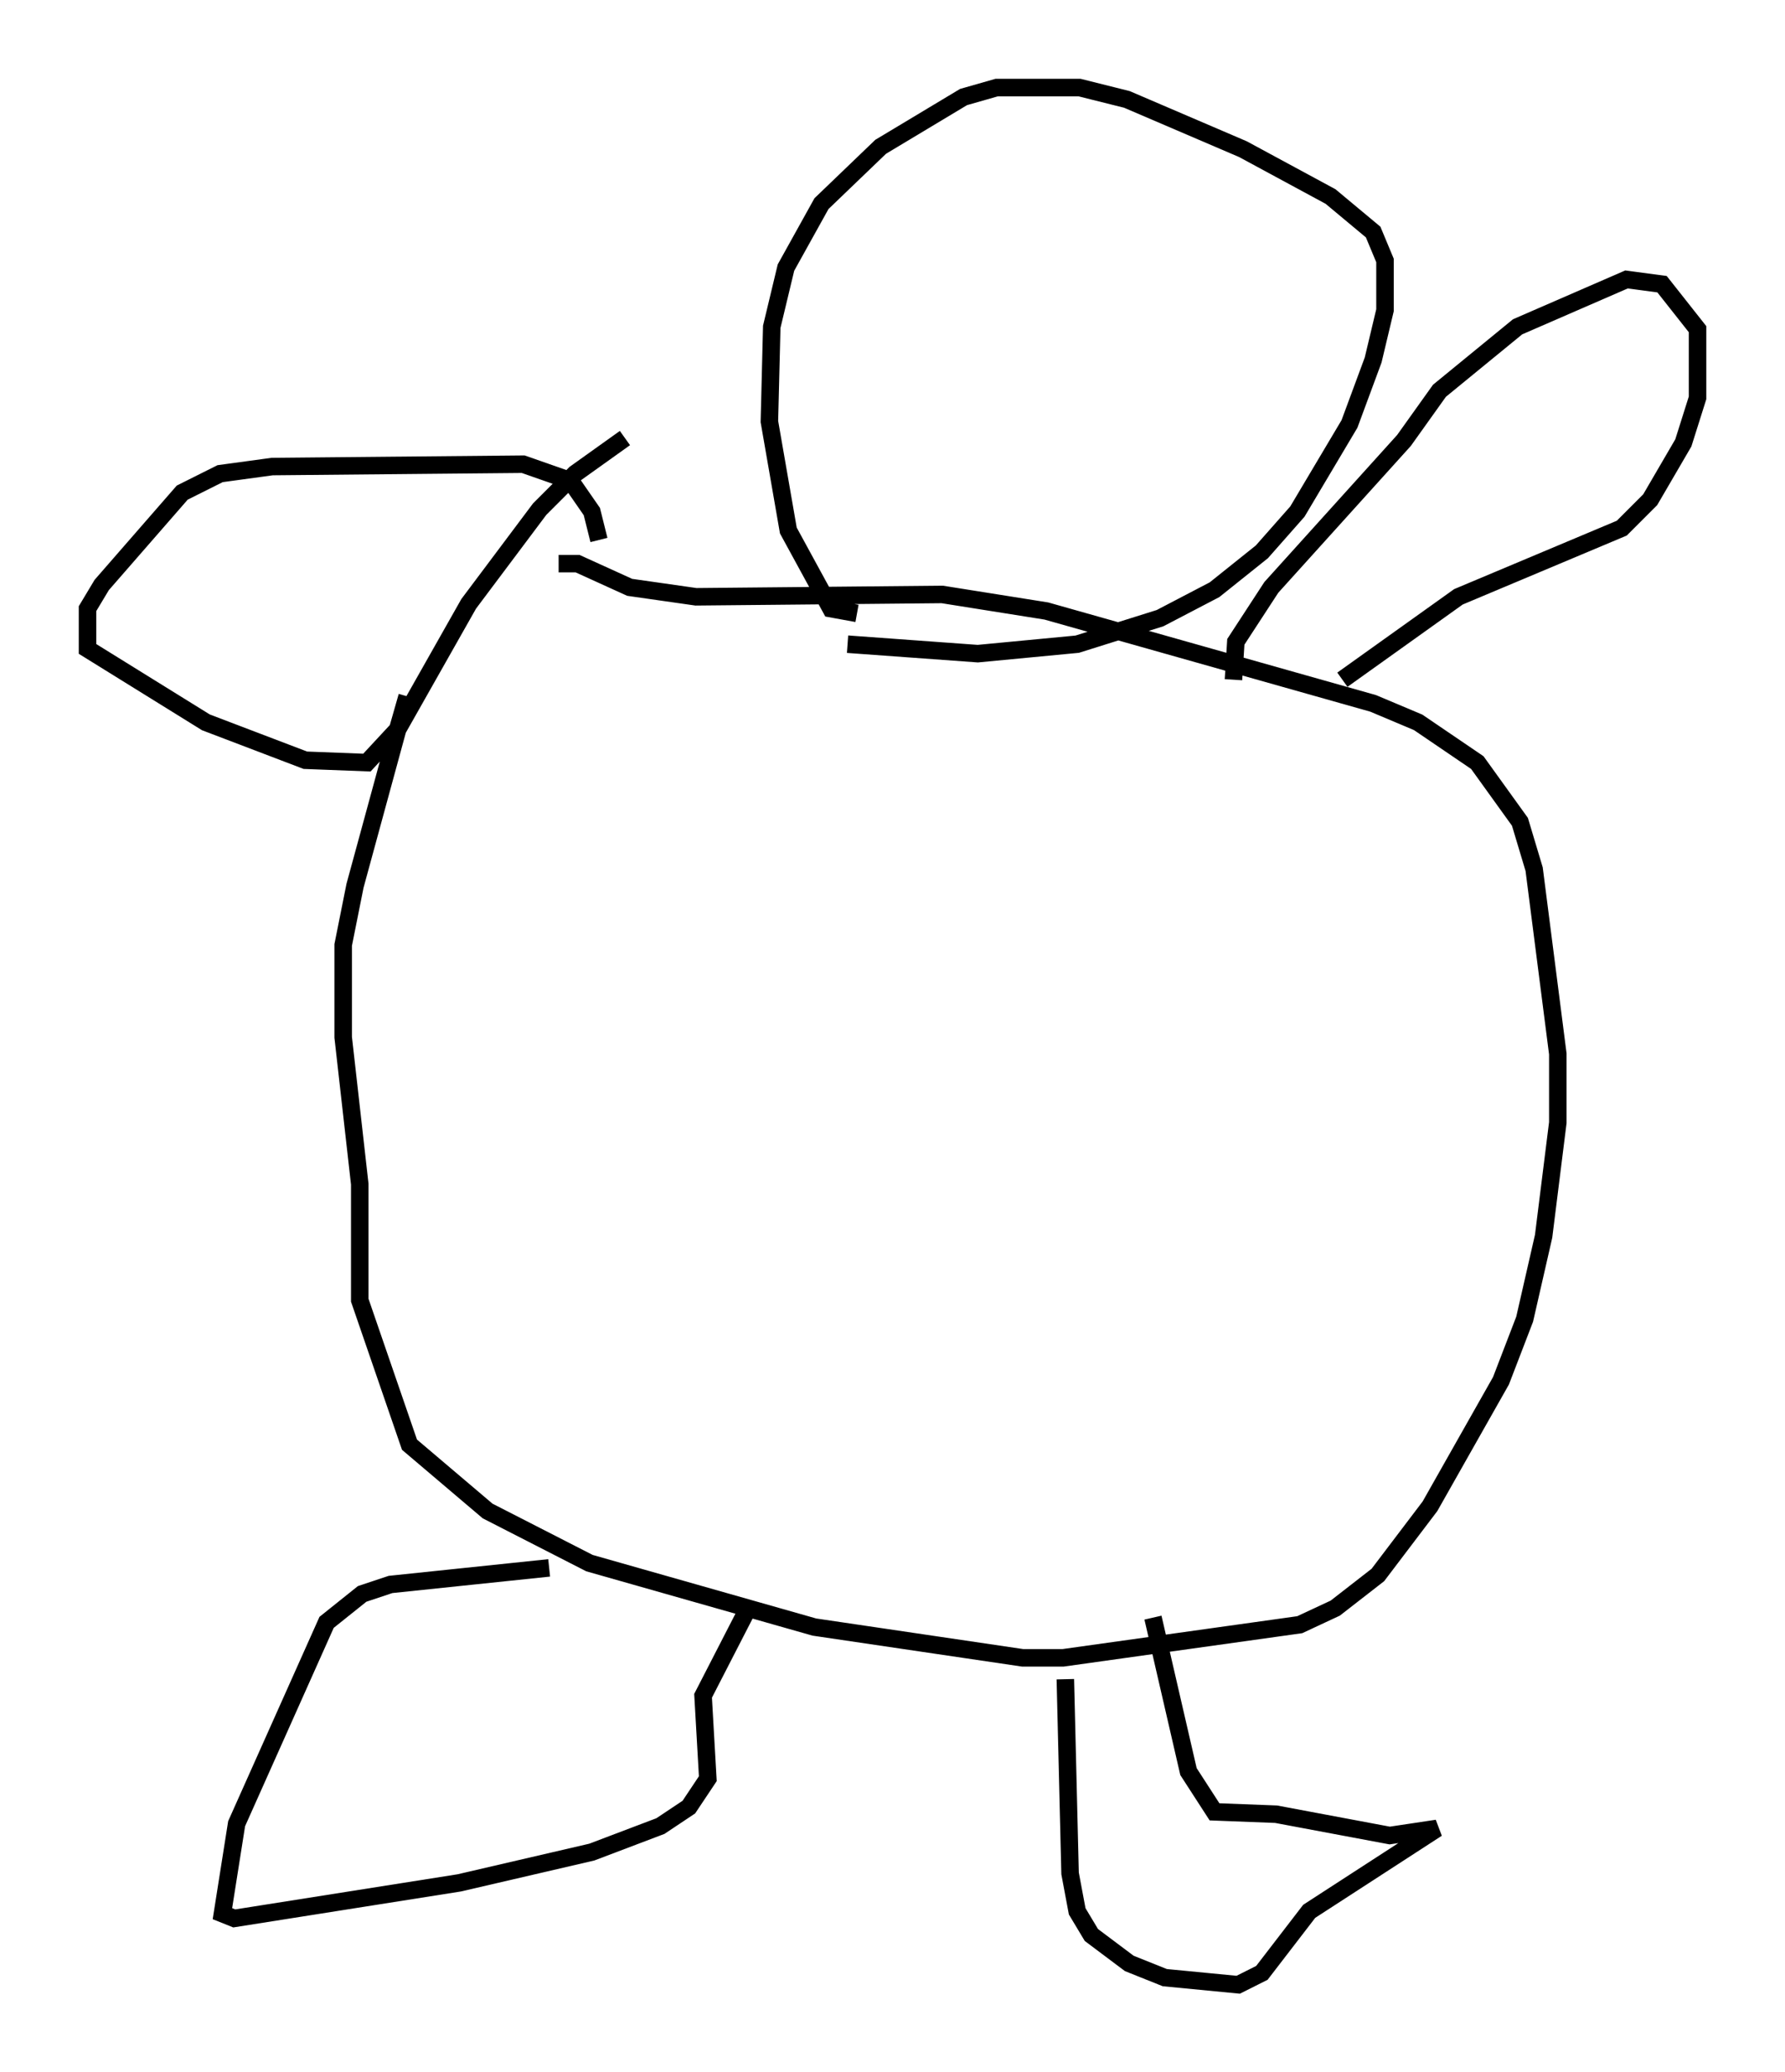 <?xml version="1.0" encoding="utf-8" ?>
<svg baseProfile="full" height="118.389" version="1.1" width="102.015" xmlns="http://www.w3.org/2000/svg" xmlns:ev="http://www.w3.org/2001/xml-events" xmlns:xlink="http://www.w3.org/1999/xlink"><defs /><rect fill="white" height="118.389" width="102.015" x="0" y="0" /><path d="M36.393, 25.027 m-0.677, 0.0 l-2.842, 2.03 -2.03, 2.03 l-4.059, 5.413 -4.059, 7.172 l-2.436, 8.931 -0.677, 3.383 l0.0, 5.277 0.947, 8.39 l0.0, 6.631 2.842, 8.254 l4.465, 3.789 5.819, 2.977 l12.855, 3.654 11.908, 1.759 l2.3, 0.0 13.532, -1.894 l2.03, -0.947 2.436, -1.894 l2.977, -3.924 4.059, -7.172 l1.353, -3.518 1.083, -4.736 l0.812, -6.495 0.0, -3.924 l-1.353, -10.555 -0.812, -2.706 l-2.436, -3.383 -3.383, -2.3 l-2.571, -1.083 -18.674, -5.277 l-5.954, -0.947 -14.073, 0.135 l-3.789, -0.541 -2.977, -1.353 l-1.083, 0.0 m-0.541, 57.374 l-9.066, 0.947 -1.624, 0.541 l-2.03, 1.624 -5.142, 11.502 l-0.812, 5.142 0.677, 0.271 l12.855, -2.03 7.578, -1.759 l3.924, -1.488 1.624, -1.083 l1.083, -1.624 -0.271, -4.736 l2.436, -4.736 m18.268, 3.789 l0.271, 11.096 0.406, 2.165 l0.812, 1.353 2.165, 1.624 l2.03, 0.812 4.195, 0.406 l1.353, -0.677 2.706, -3.518 l7.307, -4.736 -2.706, 0.406 l-6.495, -1.218 -3.518, -0.135 l-1.488, -2.3 -2.03, -8.796 m4.601, -53.585 l0.135, -2.165 2.03, -3.112 l7.578, -8.39 2.03, -2.842 l4.465, -3.654 6.225, -2.706 l2.03, 0.271 2.03, 2.571 l0.0, 3.924 -0.812, 2.571 l-1.894, 3.248 -1.624, 1.624 l-9.337, 3.924 -6.631, 4.736 m-42.489, -7.984 l-0.406, -1.624 -1.218, -1.759 l-2.706, -0.947 -14.344, 0.135 l-2.977, 0.406 -2.165, 1.083 l-4.601, 5.277 -0.812, 1.353 l0.0, 2.3 6.766, 4.195 l5.683, 2.165 3.518, 0.135 l1.759, -1.894 0.541, -1.894 m25.71, -4.736 l-1.488, -0.271 -2.436, -4.465 l-1.083, -6.225 0.135, -5.413 l0.812, -3.383 2.03, -3.654 l3.383, -3.248 4.736, -2.842 l1.894, -0.541 4.736, 0.0 l2.706, 0.677 6.631, 2.842 l5.007, 2.706 2.436, 2.03 l0.677, 1.624 0.0, 2.842 l-0.677, 2.842 -1.353, 3.654 l-2.977, 5.007 -2.03, 2.3 l-2.706, 2.165 -3.112, 1.624 l-4.736, 1.488 -5.683, 0.541 l-7.442, -0.541 " fill="none" stroke="black" stroke-width="1" /></svg>
